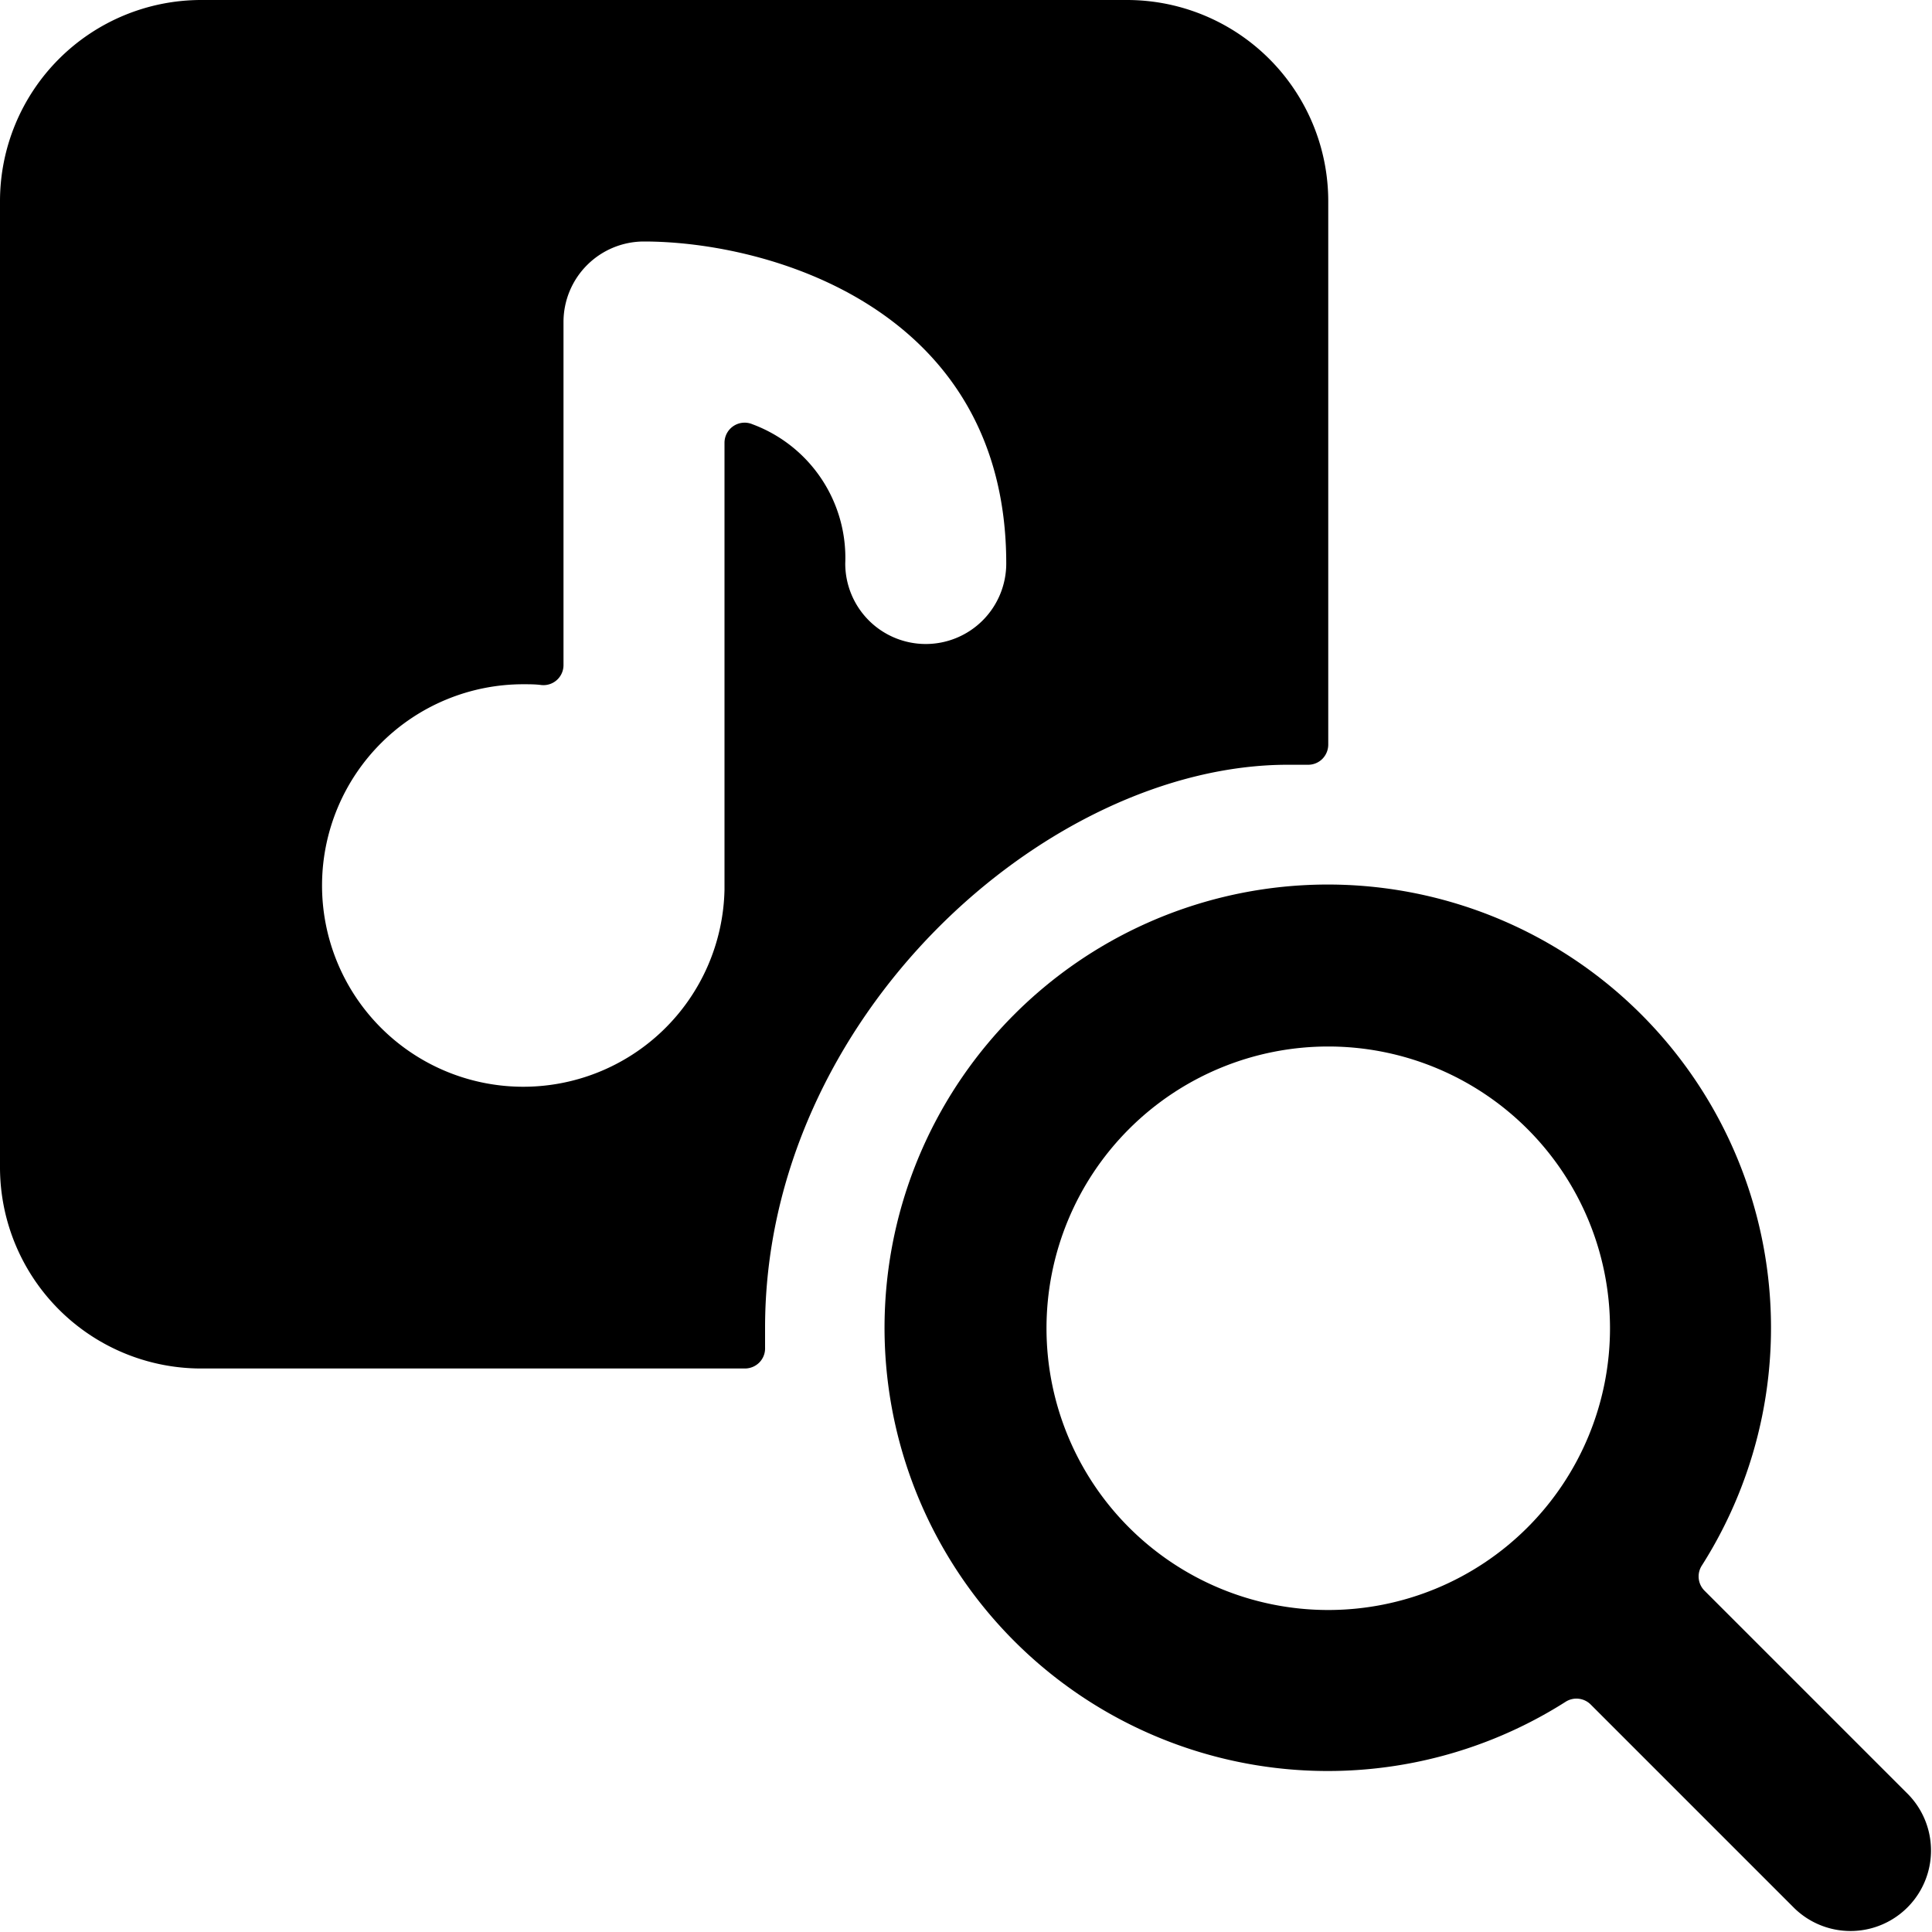 <svg xmlns="http://www.w3.org/2000/svg" viewBox="0 0 24 24"><title>playlist-search</title><path d="M16,9.5c.081,0,.161,0,.241,0a.249.249,0,0,0,.183-.07.253.253,0,0,0,.076-.18V2.5A2.5,2.5,0,0,0,14,0H2.5A2.5,2.5,0,0,0,0,2.5v12A2.5,2.5,0,0,0,2.5,17H9.254a.253.253,0,0,0,.18-.076.249.249,0,0,0,.07-.183c0-.08,0-.16,0-.241C9.5,12.64,13,9.5,16,9.5ZM11.5,8a1,1,0,0,1-1-1A1.77,1.77,0,0,0,9.349,5.271.25.25,0,0,0,9,5.5V11c0,.018,0,.035,0,.052A2.5,2.5,0,1,1,6.5,8.5c.077,0,.152,0,.227.01A.249.249,0,0,0,7,8.261V4A1,1,0,0,1,8,3c1.557,0,4.5.836,4.5,4A1,1,0,0,1,11.5,8Z"/><path d="M21.174,19.76a.25.25,0,0,1-.034-.311,5.506,5.506,0,1,0-1.691,1.691.25.25,0,0,1,.311.034l2.533,2.533a1,1,0,0,0,1.414-1.414ZM13,16.5A3.5,3.5,0,1,1,16.5,20,3.5,3.5,0,0,1,13,16.5Z"/></svg>